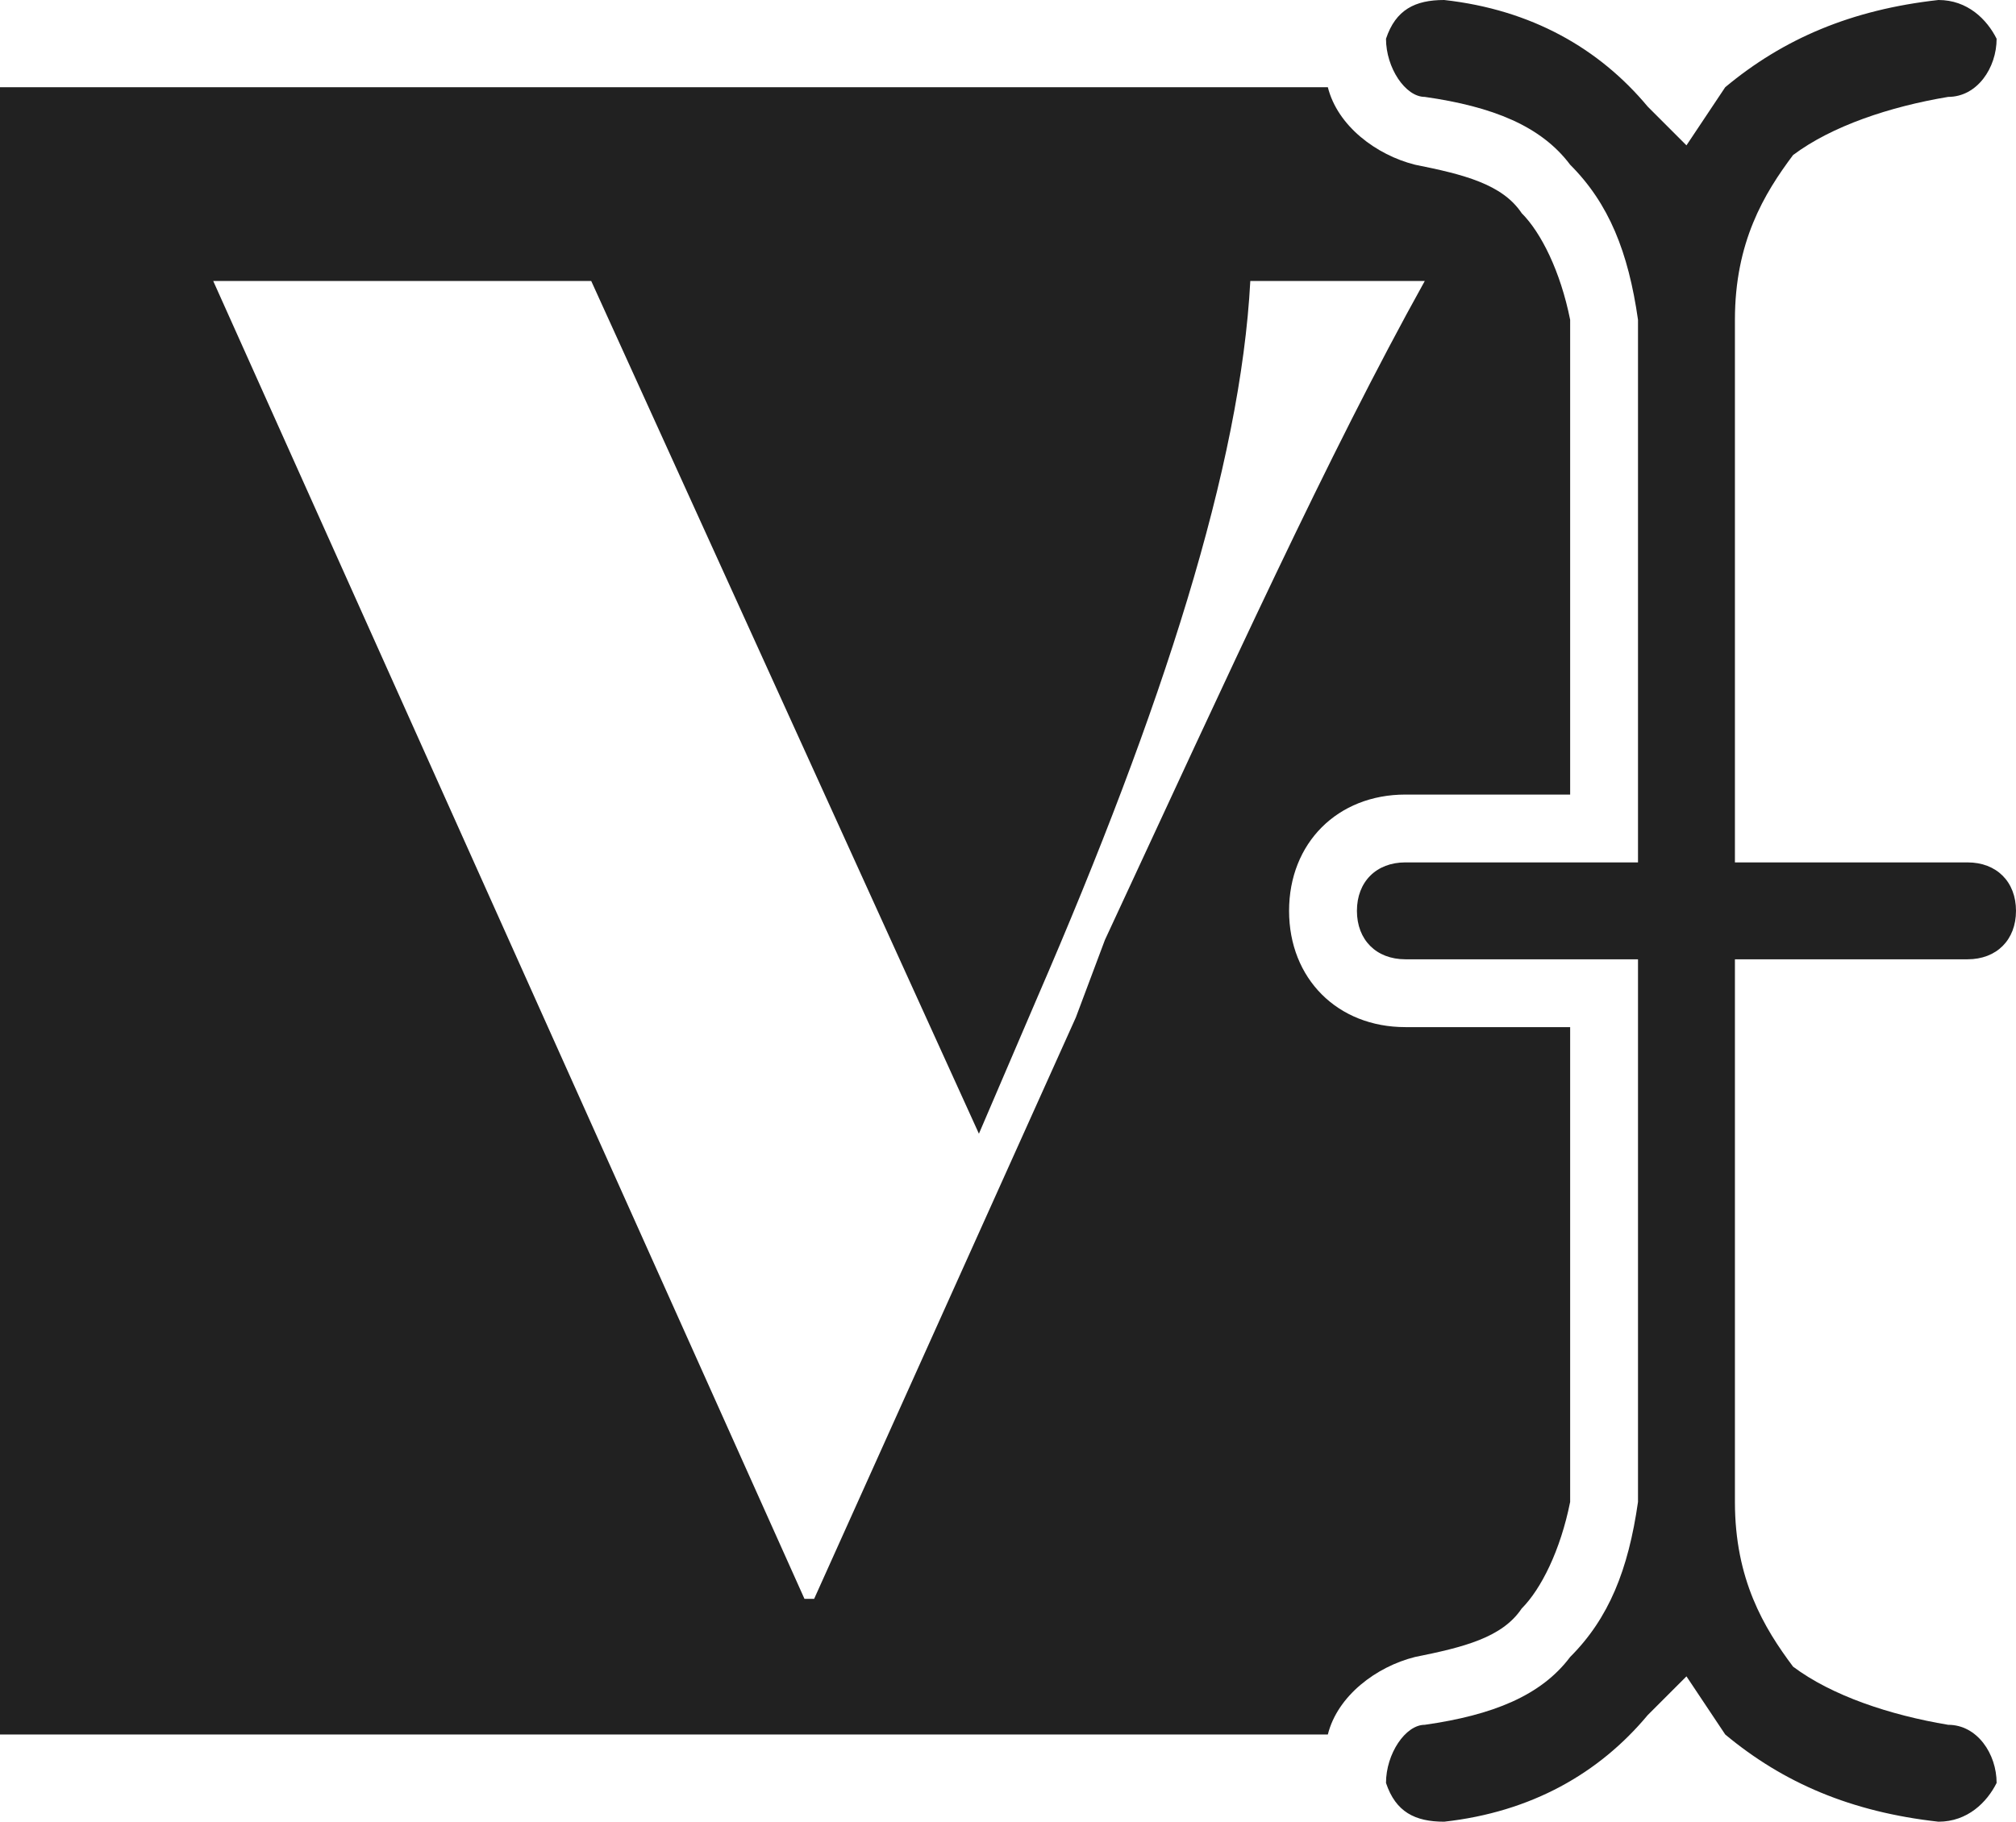 <svg viewBox="0 0 208 188" width="208" height="188" fill="none" xmlns="http://www.w3.org/2000/svg"><path fill-rule="evenodd" clip-rule="evenodd" d="M146 171c-4 1-8 4-9 8H0V9h137c1 4 5 7 9 8 5 1 9 2 11 5 2 2 4 6 5 11v49h-17c-7 0-12 5-12 12s5 12 12 12h17v49c-1 5-3 9-5 11-2 3-6 4-11 5Zm-32-74c13-28 23-50 33-68h-18c-1 19-9 44-22 74l-6 14-40-88H22l61 136h1l27-60 3-8Z" fill="#212121"/><path d="M145 99c-3 0-5-2-5-5s2-5 5-5h24V33c-1-7-3-12-7-16-3-4-8-6-15-7-2 0-4-3-4-6 1-3 3-4 6-4 9 1 16 5 21 11l4 4 4-6c6-5 13-8 22-9 3 0 5 2 6 4 0 3-2 6-5 6-6 1-12 3-16 6-3 4-6 9-6 17v56h24c3 0 5 2 5 5s-2 5-5 5h-24v56c0 8 3 13 6 17 4 3 10 5 16 6 3 0 5 3 5 6-1 2-3 4-6 4-9-1-16-4-22-9l-4-6-4 4c-5 6-12 10-21 11-3 0-5-1-6-4 0-3 2-6 4-6 7-1 12-3 15-7 4-4 6-9 7-16V99h-24Z" fill="#212121"/></svg>
